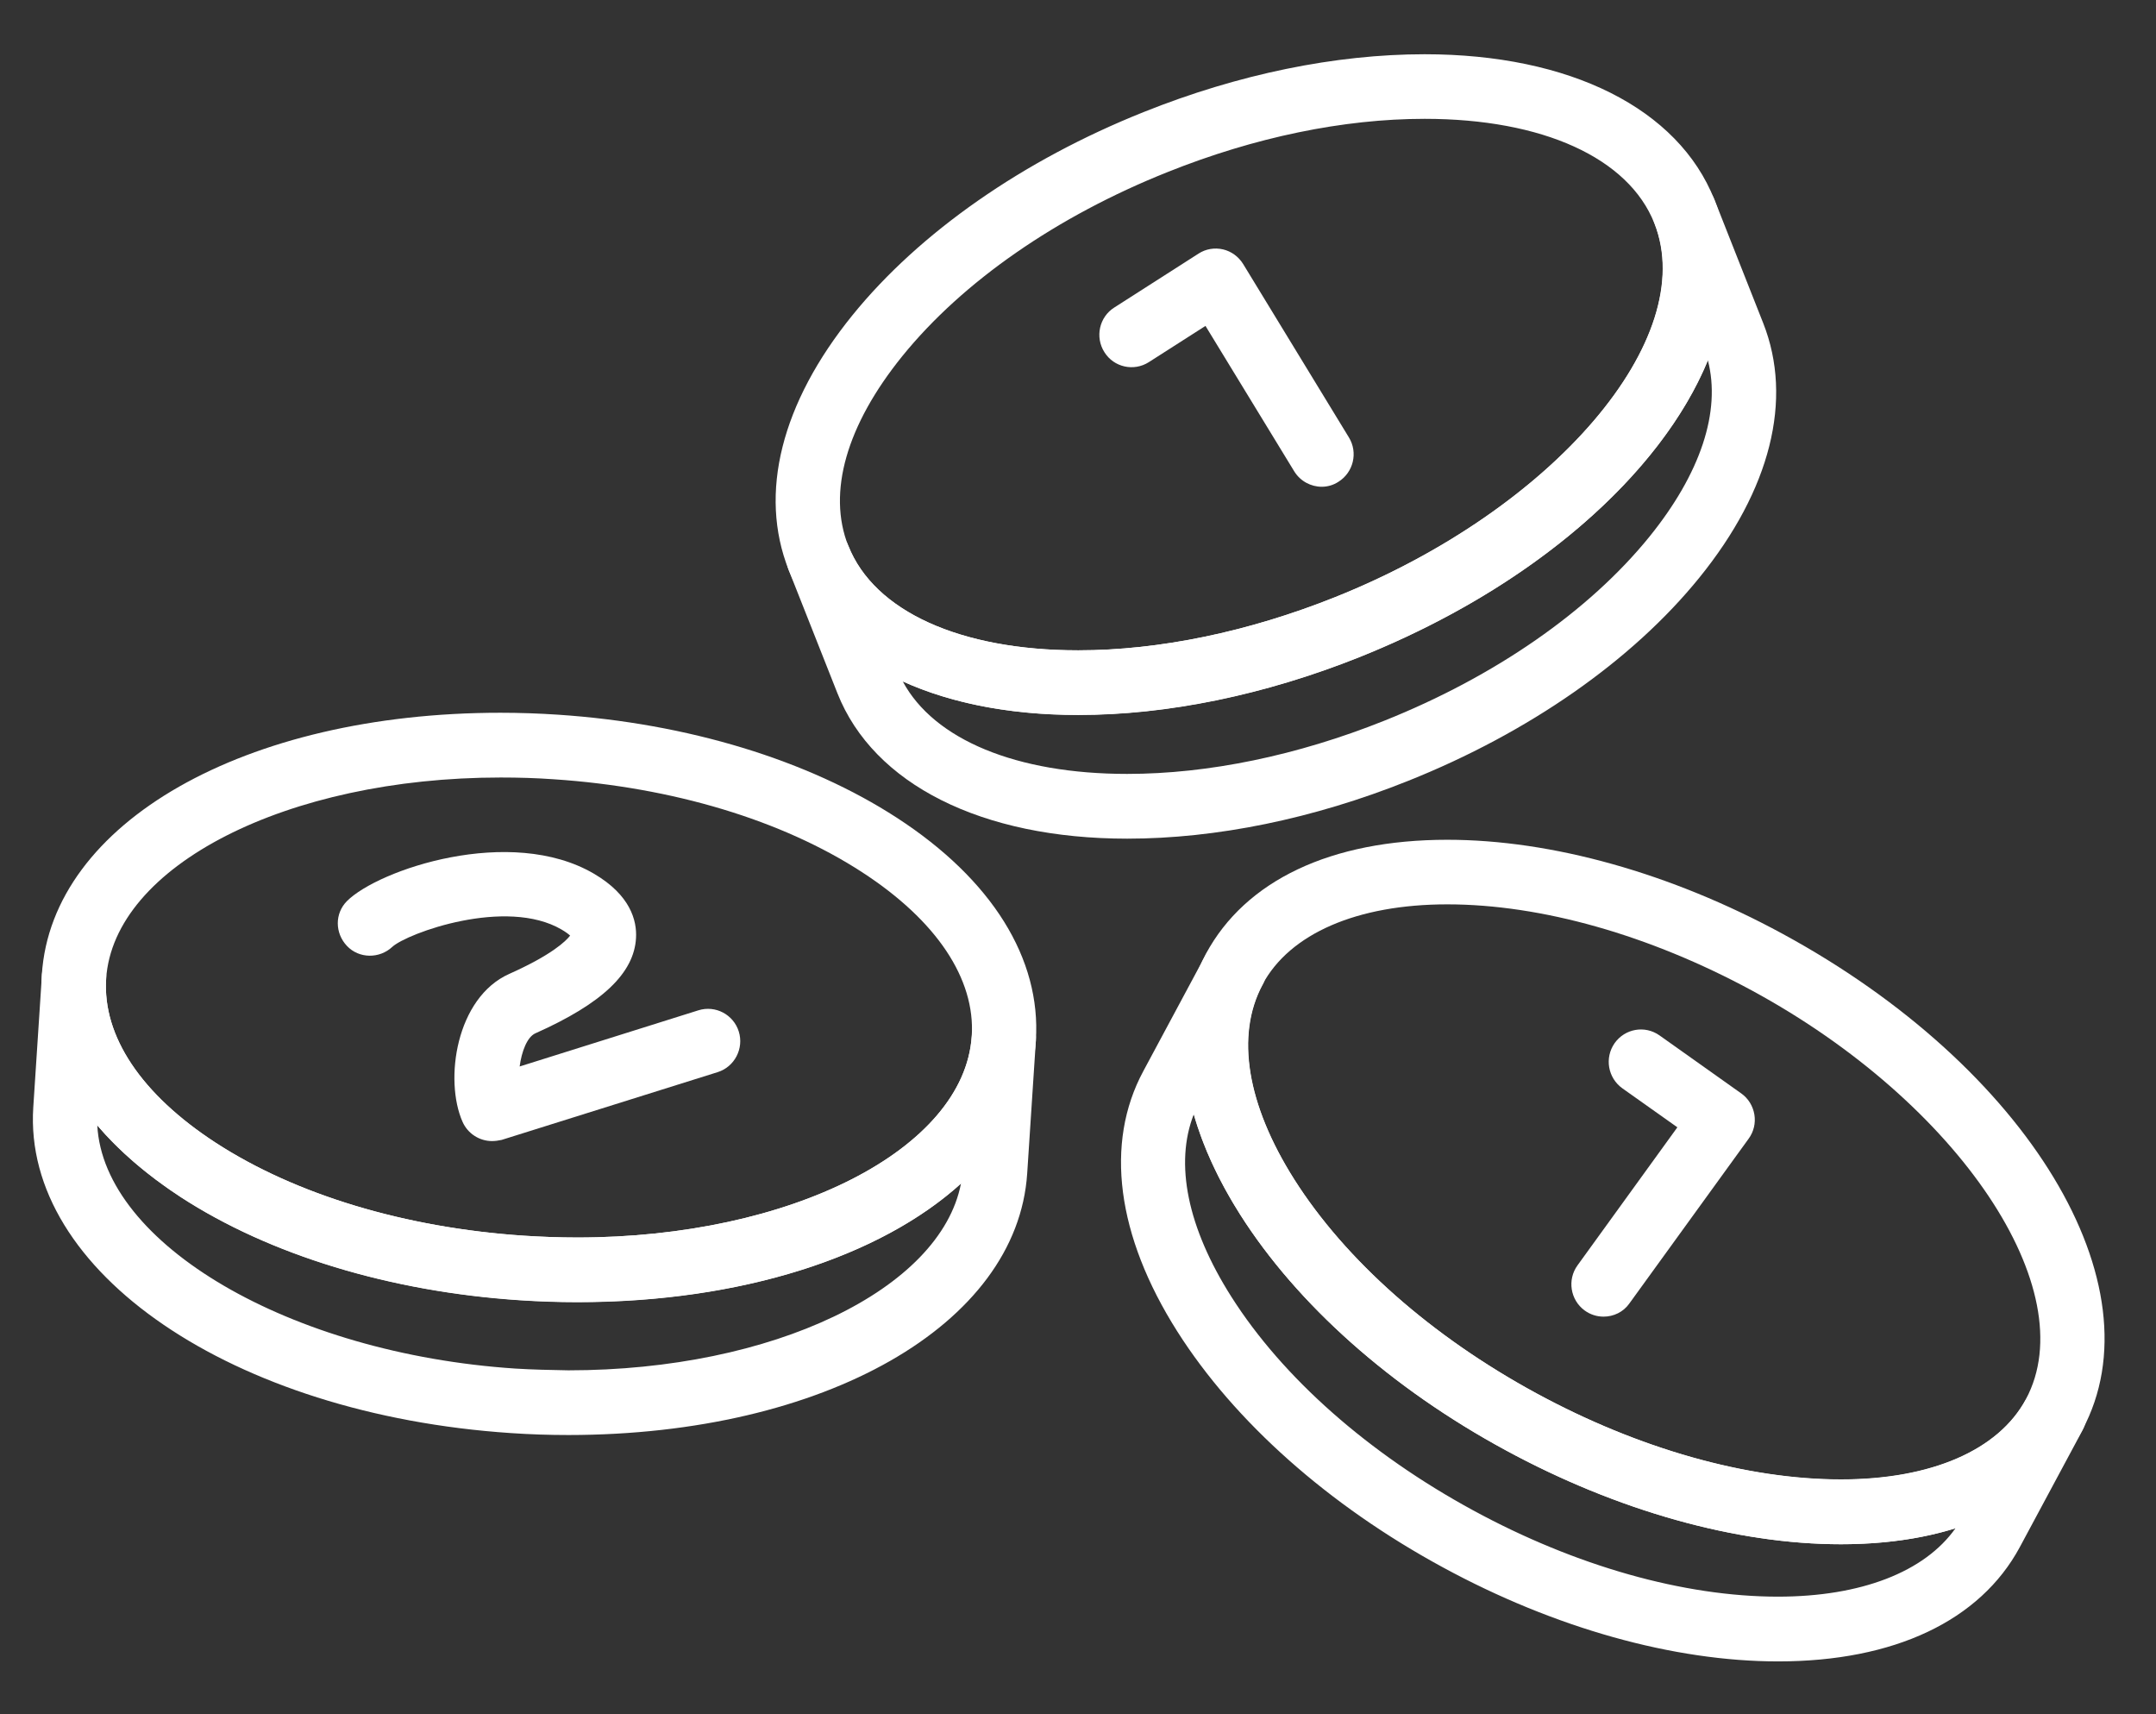 <svg width="39" height="31" viewBox="0 0 39 31" fill="none" xmlns="http://www.w3.org/2000/svg">
<rect x="0" y="0" width="39" height="31" fill="#333333" stroke="none"/>
<path d="M19.506 12.931C16.874 12.931 14.916 11.948 14.265 10.304C13.721 8.926 14.131 7.29 15.422 5.698C16.635 4.203 18.505 2.898 20.689 2.026C22.399 1.341 24.156 0.981 25.77 0.981C28.402 0.981 30.359 1.965 31.011 3.609C32.101 6.374 29.28 10.011 24.586 11.887C22.876 12.569 21.12 12.931 19.506 12.931ZM25.77 2.149C24.301 2.149 22.693 2.482 21.12 3.112C19.119 3.91 17.415 5.092 16.324 6.438C15.312 7.688 14.963 8.905 15.344 9.871C15.812 11.053 17.365 11.761 19.503 11.761C20.971 11.761 22.58 11.427 24.153 10.798C28.105 9.218 30.749 6.122 29.926 4.039C29.46 2.857 27.907 2.149 25.77 2.149Z" fill="#ffffff"/>
<path d="M20.39 15.167C17.758 15.167 15.801 14.184 15.149 12.539L14.265 10.304C14.146 10.002 14.291 9.663 14.591 9.543C14.891 9.423 15.228 9.569 15.347 9.871C15.815 11.053 17.368 11.761 19.506 11.761C20.974 11.761 22.583 11.427 24.156 10.798C28.108 9.218 30.752 6.122 29.929 4.039C29.81 3.738 29.955 3.398 30.255 3.278C30.554 3.158 30.892 3.305 31.011 3.606L31.895 5.844C32.439 7.223 32.029 8.858 30.737 10.45C29.525 11.945 27.655 13.25 25.471 14.122C23.761 14.807 22.004 15.167 20.39 15.167ZM16.33 12.323C16.894 13.376 18.386 13.996 20.39 13.996C21.859 13.996 23.467 13.663 25.04 13.034C27.041 12.235 28.745 11.053 29.836 9.707C30.764 8.56 31.133 7.439 30.894 6.517C30.048 8.569 27.742 10.623 24.587 11.884C22.877 12.566 21.12 12.928 19.506 12.928C18.279 12.931 17.2 12.718 16.33 12.323Z" fill="#ffffff"/>
<path d="M33.299 27.927C31.409 27.927 29.254 27.322 27.236 26.227C25.168 25.107 23.464 23.591 22.431 21.961C21.332 20.229 21.114 18.555 21.812 17.253C22.527 15.922 24.077 15.187 26.18 15.187C28.07 15.187 30.225 15.79 32.244 16.887C36.69 19.301 39.072 23.243 37.667 25.862C36.955 27.193 35.402 27.927 33.299 27.927ZM26.18 16.355C24.549 16.355 23.33 16.884 22.836 17.806C22.344 18.719 22.551 19.971 23.411 21.329C24.339 22.792 25.892 24.165 27.788 25.195C29.641 26.201 31.601 26.754 33.302 26.754C34.934 26.754 36.152 26.224 36.647 25.303C37.705 23.331 35.437 19.945 31.694 17.915C29.839 16.911 27.881 16.355 26.18 16.355Z" fill="#ffffff"/>
<path d="M32.165 30.046C30.275 30.046 28.12 29.443 26.102 28.346C24.034 27.225 22.33 25.709 21.297 24.08C20.198 22.348 19.98 20.674 20.681 19.372L21.818 17.253C21.969 16.969 22.324 16.864 22.606 17.016C22.888 17.168 22.993 17.525 22.841 17.809L22.838 17.812C22.35 18.725 22.556 19.977 23.414 21.332C24.342 22.795 25.895 24.168 27.791 25.198C29.644 26.204 31.604 26.757 33.305 26.757C34.934 26.757 36.152 26.23 36.647 25.309L36.65 25.306C36.804 25.022 37.156 24.917 37.438 25.069C37.72 25.221 37.827 25.578 37.673 25.862L36.536 27.98C35.818 29.311 34.265 30.046 32.165 30.046ZM21.594 20.153C21.245 21.042 21.48 22.201 22.274 23.451C23.202 24.914 24.755 26.286 26.651 27.316C28.504 28.323 30.461 28.875 32.162 28.875C33.663 28.875 34.815 28.428 35.373 27.638C34.765 27.828 34.067 27.927 33.299 27.927C31.409 27.927 29.254 27.322 27.236 26.227C25.168 25.107 23.464 23.591 22.431 21.961C22.042 21.347 21.762 20.738 21.594 20.153Z" fill="#ffffff"/>
<path d="M10.441 23.547C10.098 23.547 9.746 23.535 9.4 23.512C7.056 23.357 4.877 22.693 3.266 21.645C1.55 20.53 0.661 19.099 0.757 17.622C0.937 14.88 4.427 12.89 9.054 12.89C9.397 12.89 9.749 12.902 10.095 12.925C12.439 13.081 14.617 13.745 16.228 14.792C17.944 15.907 18.834 17.338 18.738 18.816C18.558 21.557 15.068 23.547 10.441 23.547ZM9.057 14.061C5.189 14.061 2.057 15.659 1.92 17.701C1.853 18.737 2.554 19.79 3.9 20.665C5.349 21.607 7.329 22.204 9.478 22.347C9.798 22.368 10.124 22.38 10.441 22.38C14.309 22.38 17.441 20.782 17.578 18.74C17.645 17.704 16.944 16.65 15.597 15.775C14.149 14.833 12.168 14.236 10.019 14.093C9.696 14.07 9.374 14.061 9.057 14.061Z" fill="#ffffff"/>
<path d="M10.284 25.952C9.941 25.952 9.592 25.941 9.243 25.917C4.203 25.581 0.408 22.994 0.602 20.024L0.759 17.622C0.78 17.3 1.059 17.057 1.379 17.078C1.699 17.098 1.943 17.379 1.92 17.701V17.704C1.853 18.74 2.557 19.79 3.9 20.665C5.349 21.607 7.329 22.204 9.478 22.348C9.798 22.368 10.124 22.38 10.441 22.38C14.309 22.38 17.441 20.782 17.578 18.74C17.598 18.418 17.874 18.175 18.197 18.195C18.517 18.216 18.761 18.494 18.738 18.819V18.822L18.581 21.221C18.401 23.96 14.911 25.949 10.284 25.952ZM1.76 20.352C1.873 22.494 5.235 24.478 9.318 24.75C9.641 24.77 9.955 24.776 10.281 24.782C13.983 24.782 17.011 23.319 17.383 21.405C15.926 22.725 13.419 23.55 10.441 23.55C10.098 23.55 9.746 23.538 9.4 23.515C7.056 23.36 4.877 22.696 3.266 21.648C2.659 21.25 2.155 20.814 1.76 20.352Z" fill="#ffffff"/>
<path d="M23.909 8.803C23.714 8.803 23.522 8.703 23.412 8.525L21.806 5.894L20.78 6.55C20.509 6.722 20.148 6.643 19.977 6.368C19.805 6.096 19.884 5.733 20.157 5.561L21.681 4.586C21.812 4.501 21.972 4.475 22.123 4.51C22.274 4.545 22.405 4.642 22.487 4.774L24.4 7.91C24.569 8.185 24.482 8.545 24.208 8.715C24.118 8.773 24.014 8.803 23.909 8.803Z" fill="#ffffff"/>
<path d="M29.007 23.811C28.888 23.811 28.768 23.775 28.664 23.699C28.405 23.509 28.347 23.143 28.536 22.883L30.342 20.387L29.347 19.682C29.085 19.494 29.021 19.132 29.207 18.865C29.394 18.602 29.754 18.538 30.019 18.725L31.496 19.773C31.624 19.863 31.709 20.001 31.735 20.156C31.761 20.311 31.723 20.469 31.63 20.595L29.475 23.571C29.365 23.729 29.187 23.811 29.007 23.811Z" fill="#ffffff"/>
<path d="M8.9 20.636C8.676 20.636 8.463 20.504 8.367 20.288C8.033 19.533 8.248 18.043 9.211 17.613C9.984 17.268 10.237 17.019 10.313 16.92C10.284 16.893 10.234 16.855 10.159 16.811C9.155 16.223 7.367 16.876 7.096 17.124C6.864 17.341 6.494 17.338 6.276 17.107C6.058 16.876 6.052 16.522 6.276 16.296C6.841 15.729 9.234 14.915 10.746 15.802C11.403 16.188 11.523 16.648 11.505 16.963C11.47 17.601 10.892 18.149 9.685 18.687C9.534 18.754 9.435 19.02 9.4 19.287L12.634 18.271C12.942 18.175 13.268 18.348 13.364 18.655C13.46 18.962 13.288 19.293 12.983 19.389L9.074 20.615C9.016 20.627 8.958 20.636 8.9 20.636Z" fill="#ffffff"/>
</svg>
